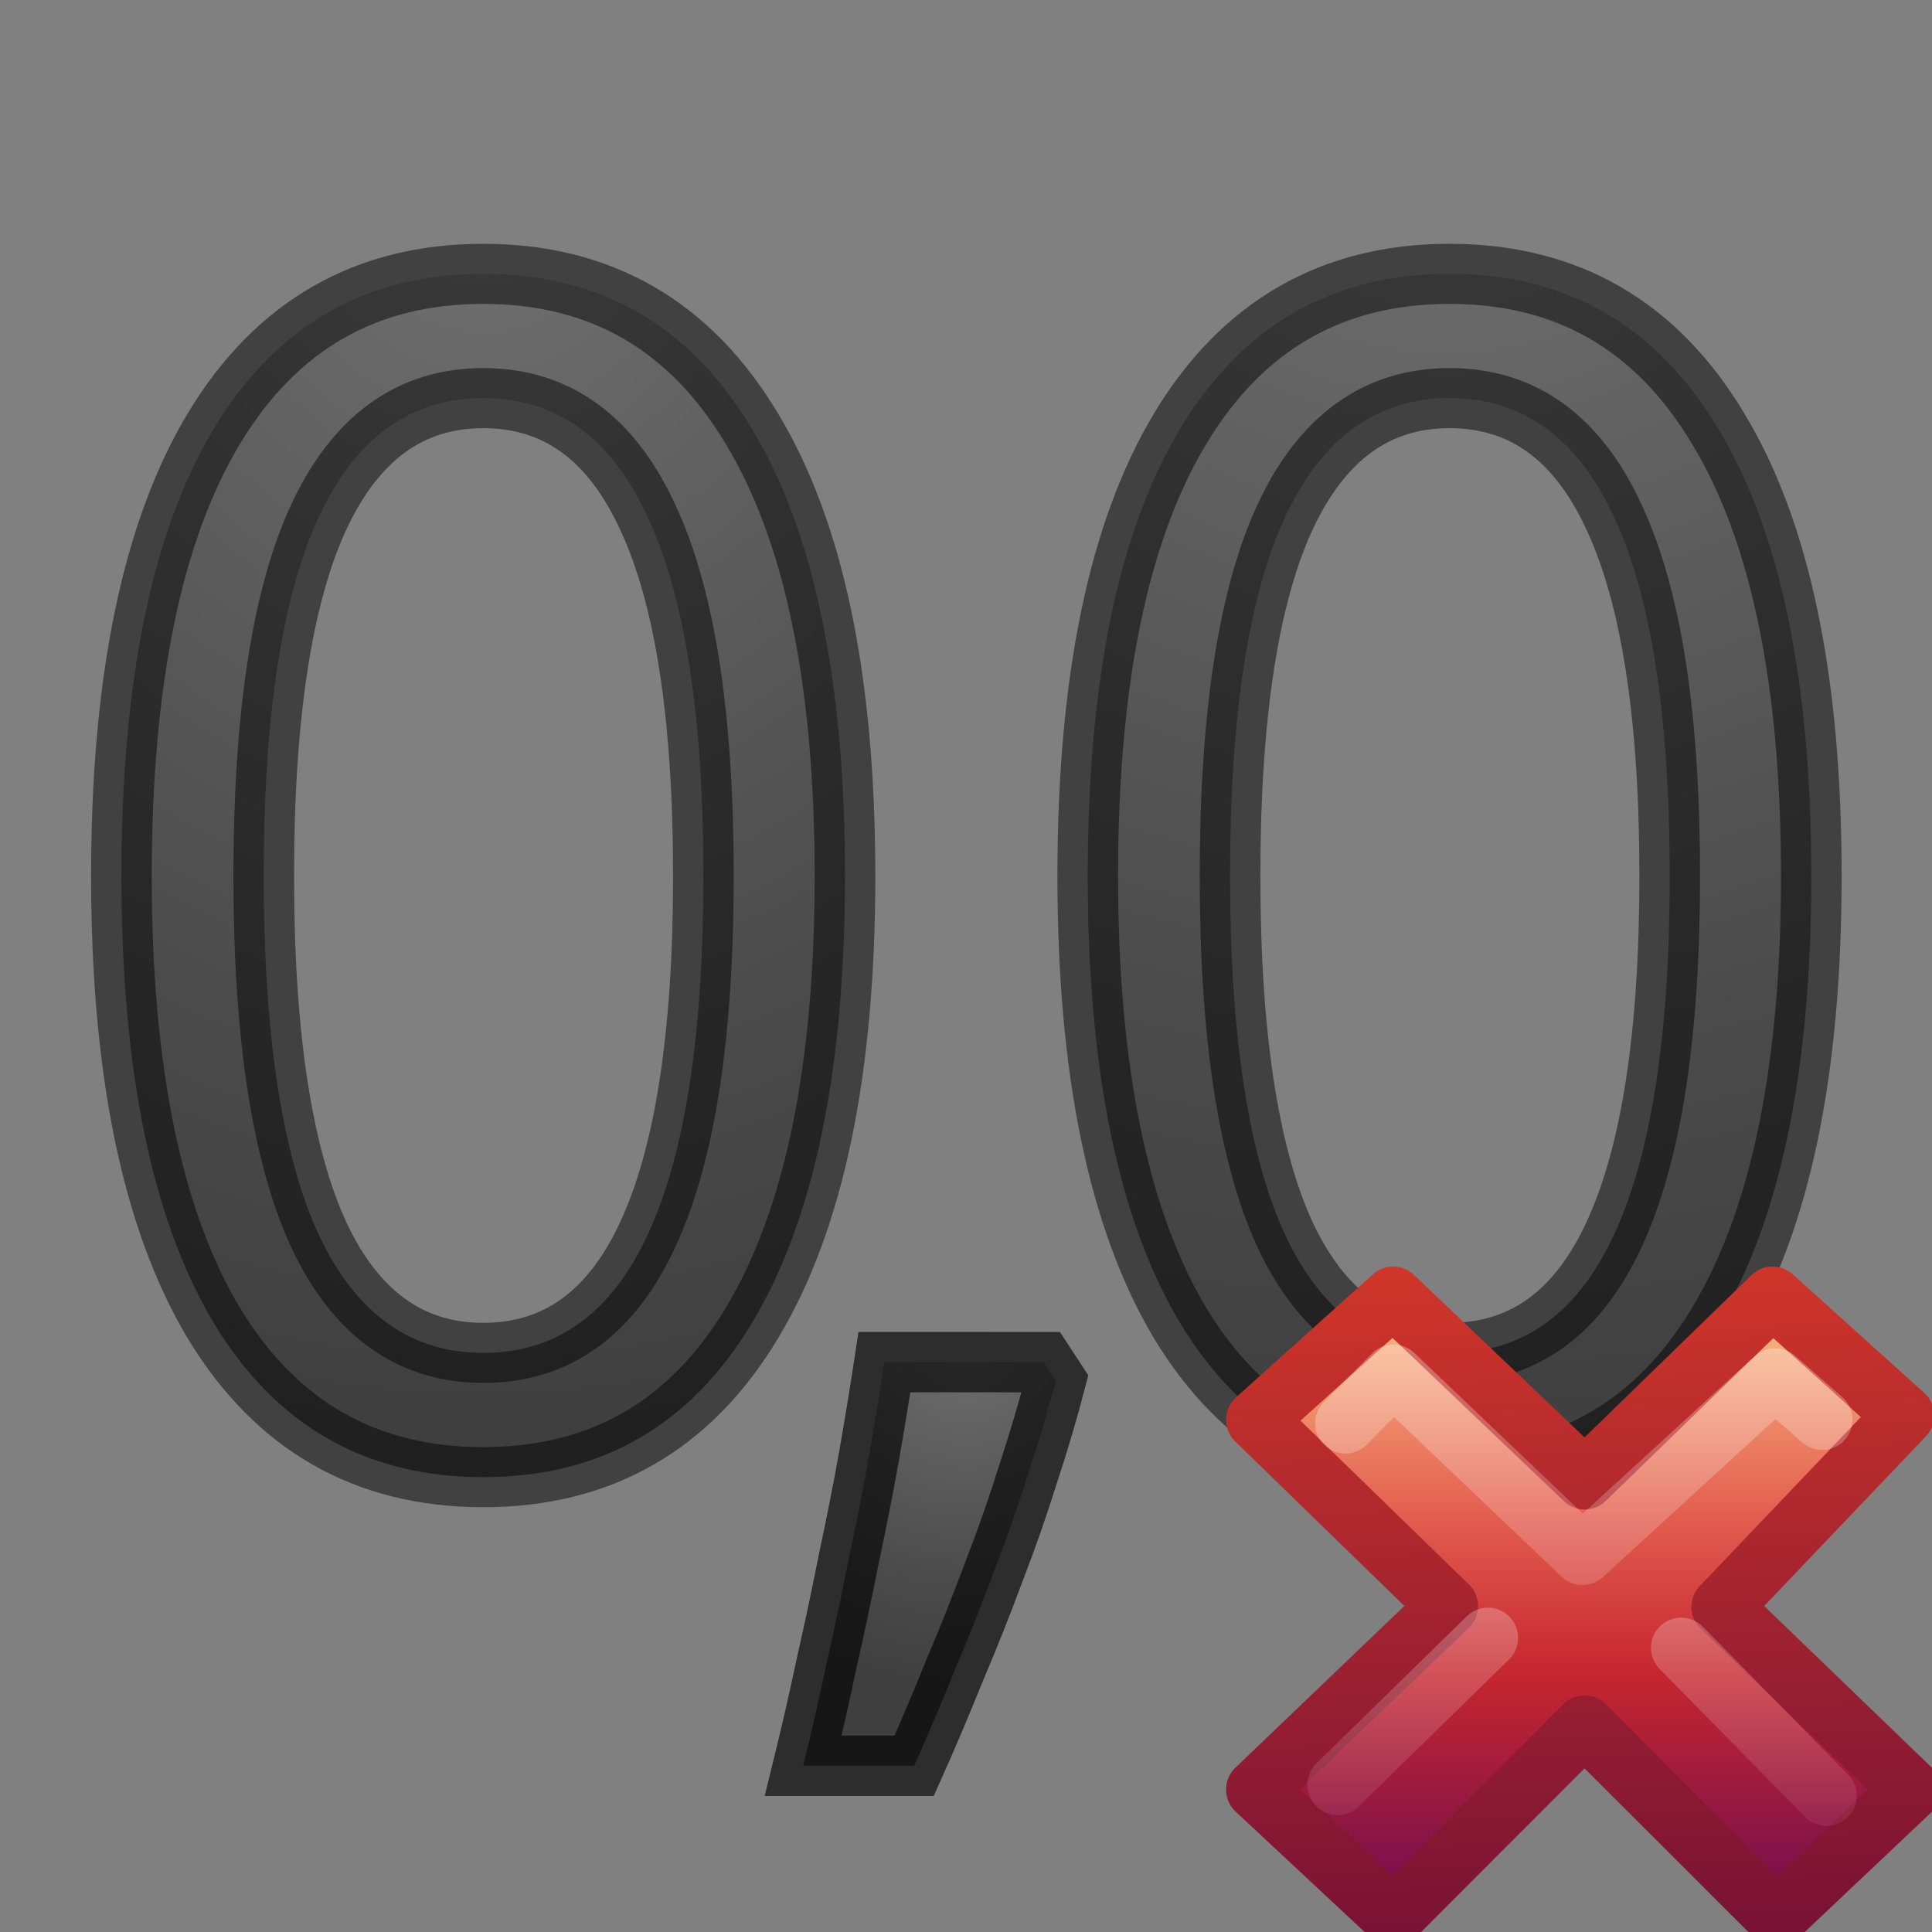 <svg height="32" width="32" xmlns="http://www.w3.org/2000/svg" xmlns:xlink="http://www.w3.org/1999/xlink"><rect width="100%" height="100%" fill="#808080" stroke="none"/><radialGradient id="a" cx="16" cy="23.462" gradientTransform="matrix(-2.87 -0 0 -2.87 61.92 89.337)" gradientUnits="userSpaceOnUse" r="2.091" xlink:href="#b"/><linearGradient id="b"><stop offset="0" stop-color="#737373"/><stop offset=".262" stop-color="#636363"/><stop offset=".705" stop-color="#4b4b4b"/><stop offset="1" stop-color="#3f3f3f"/></linearGradient><radialGradient id="c" cx="18.974" cy="3.907" gradientTransform="matrix(-3.627 .106 -.095 -3.3 87.195 11.86)" gradientUnits="userSpaceOnUse" r="5.235" xlink:href="#b"/><radialGradient id="d" cx="6.325" cy="4.56" gradientTransform="matrix(-2.674 0 -0 -3.075 22.912 16.013)" gradientUnits="userSpaceOnUse" r="5.235" xlink:href="#b"/><linearGradient id="e" gradientTransform="matrix(.532 -.531 .532 .531 -14.042 11.965)" gradientUnits="userSpaceOnUse" x1="36.011" x2="16.331" xlink:href="#f" y1="13.023" y2="32.702"/><linearGradient id="f"><stop offset="0" stop-color="#fff"/><stop offset="1" stop-color="#fff" stop-opacity="0"/></linearGradient><linearGradient id="g" gradientTransform="matrix(.532 -.531 .532 .531 -14.578 12.233)" gradientUnits="userSpaceOnUse" x1="28.449" x2="16.331" xlink:href="#f" y1="20.584" y2="32.702"/><linearGradient id="h" gradientTransform="matrix(.508 0 0 .491 43.485 12.689)" gradientUnits="userSpaceOnUse" x1="-42.035" x2="-42.035" y1="-16.841" y2="18.825"><stop offset="0" stop-color="#f8b17e"/><stop offset=".312" stop-color="#e35d4f"/><stop offset=".571" stop-color="#c6262e"/><stop offset="1" stop-color="#690b54"/></linearGradient><linearGradient id="i" gradientTransform="matrix(.878 0 0 .884 13.561 3.406)" gradientUnits="userSpaceOnUse" x1="1.004" x2=".228" y1="20.709" y2="-4.382"><stop offset="0" stop-color="#791235"/><stop offset="1" stop-color="#dd3b27"/></linearGradient><g stroke="#000" stroke-opacity=".49" stroke-width=".753" transform="matrix(1.334 0 0 1.322 -.002 -.103)"><path d="m6.001 5.066q-1.358 0-2.046 1.499-.679 1.489-.679 4.487 0 2.988.679 4.487.688 1.489 2.046 1.489 1.367 0 2.046-1.489.688-1.499.688-4.487 0-2.998-.688-4.487-.679-1.499-2.046-1.499zm0-1.557q2.185 0 3.334 1.937 1.158 1.927 1.158 5.606 0 3.669-1.158 5.606-1.149 1.927-3.334 1.927-2.185 0-3.343-1.927-1.149-1.937-1.149-5.606 0-3.679 1.149-5.606 1.158-1.937 3.343-1.937z" fill="url(#d)"/><path d="m17.999 5.066q-1.358 0-2.046 1.499-.679 1.489-.679 4.487 0 2.988.679 4.487.688 1.489 2.046 1.489 1.367 0 2.046-1.489.688-1.499.688-4.487 0-2.998-.688-4.487-.679-1.499-2.046-1.499zm0-1.557q2.185 0 3.334 1.937 1.158 1.927 1.158 5.606 0 3.669-1.158 5.606-1.149 1.927-3.334 1.927-2.185 0-3.343-1.927-1.149-1.937-1.149-5.606 0-3.679 1.149-5.606 1.158-1.937 3.343-1.937z" fill="url(#c)"/></g><g stroke-linejoin="round" stroke-width="1.752" transform="matrix(.571 0 0 .571 19.38 19.48)"><path d="m21.5 17.8-5.501-5.303 5.293-5.556-3.816-3.441-5.448 5.294-5.558-5.294-3.97 3.568 5.558 5.406-5.558 5.32 3.97 3.706 5.552-5.559 5.565 5.559z" fill="url(#h)" stroke="url(#i)"/><g fill="none" stroke-linecap="round"><path d="m18.918 7.066-1.369-1.197-5.588 5.118-5.481-5.224-1.396 1.407" opacity=".4" stroke="url(#e)"/><path d="m19.043 17.973-4.218-4.29m-5.606-.288-4.361 4.266" opacity=".4" stroke="url(#g)"/></g></g><path d="m17.286 22.562.2.306q-.186.719-.453 1.531-.253.812-.573 1.638-.306.826-.652 1.638-.333.826-.666 1.571h-1.838q.2-.812.386-1.691.2-.879.373-1.758.186-.866.333-1.691.146-.839.253-1.545z" fill="url(#a)" stroke="#000" stroke-opacity=".651"/></svg>